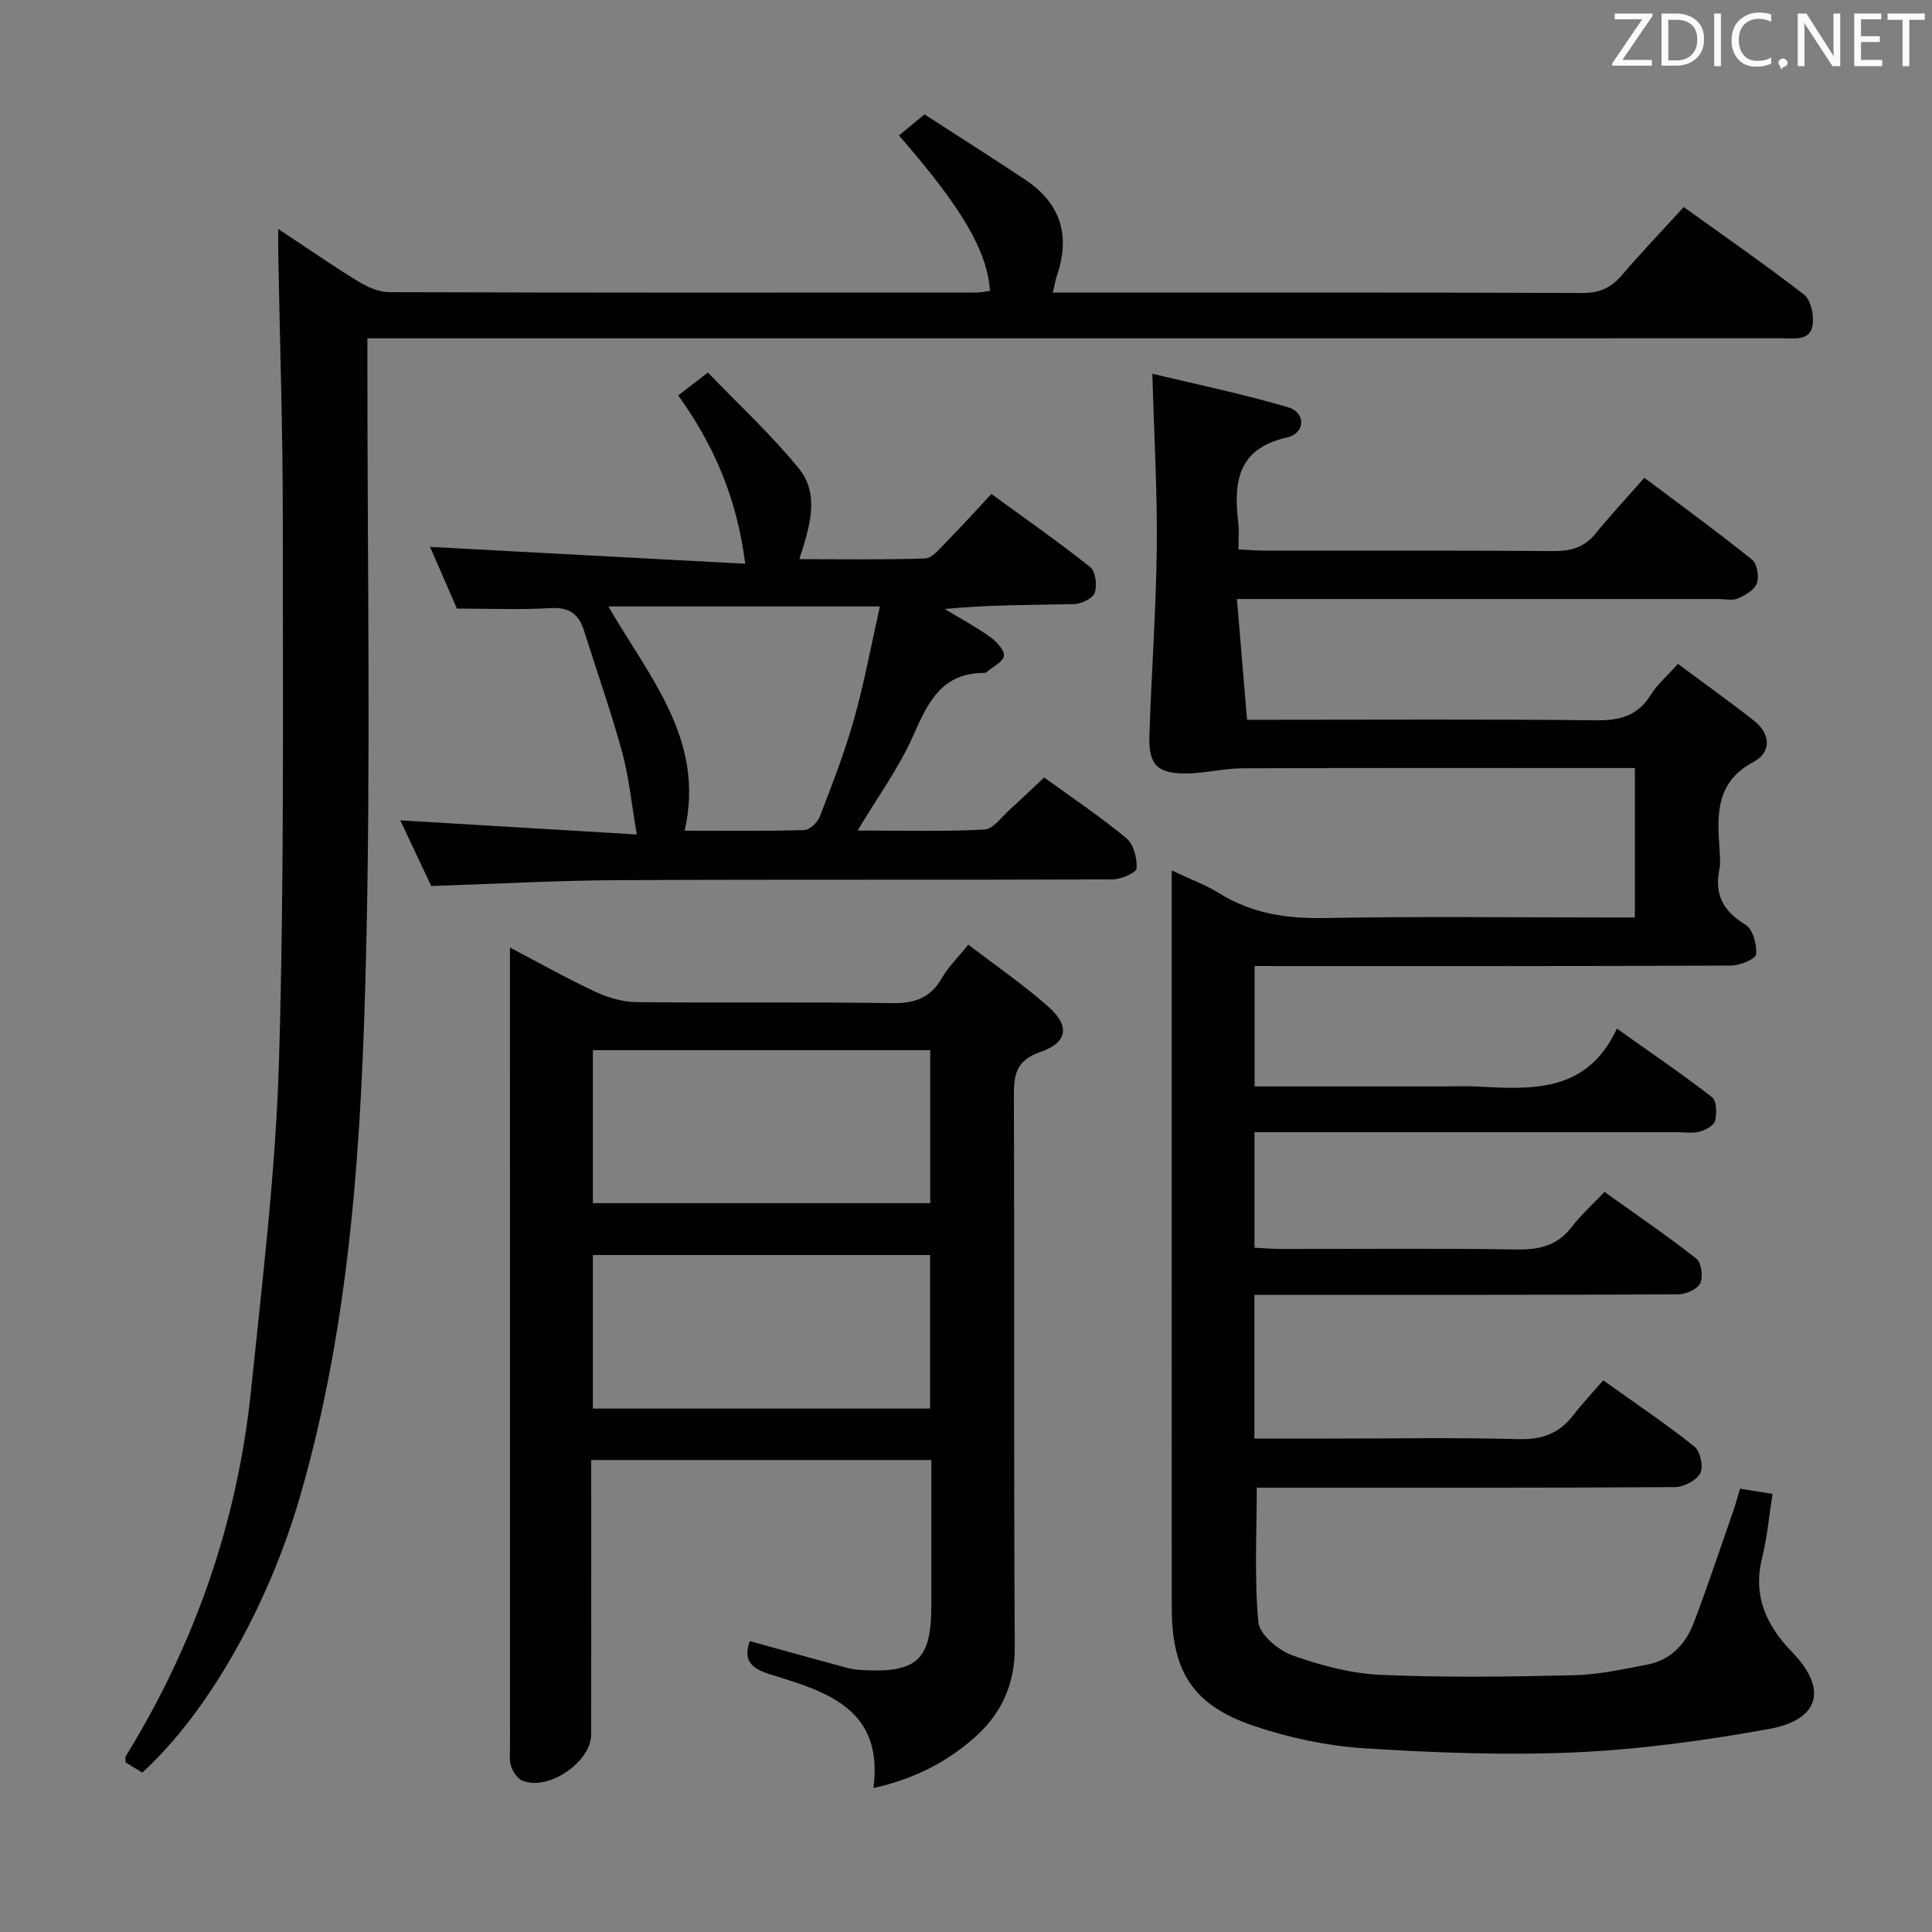<svg enable-background="new 0 0 400 400" viewBox="0 0 400 400" xmlns="http://www.w3.org/2000/svg"><rect x="0" y="0" width="400" height="400" fill="#808080" stroke="none"/><path d="m259.75 200v24.93h39.77c2 0 4-.09 6 .01 11.46.6 23 1.48 29.24-11.98 7.16 5.09 13.58 9.45 19.7 14.2.96.75 1.01 3.36.63 4.9-.25.98-1.98 1.9-3.22 2.24-1.39.39-2.98.11-4.48.11-27.17 0-54.33 0-81.5 0-1.95 0-3.9 0-6.16 0v23.91c1.85.09 3.61.26 5.37.26 16.33.02 32.67-.15 49 .11 4.68.07 8.36-.83 11.3-4.65 1.92-2.5 4.3-4.63 6.79-7.27 6.55 4.69 12.96 9.05 19.03 13.83 1.05.82 1.44 3.79.78 5.1-.62 1.25-2.99 2.27-4.6 2.28-27.33.14-54.67.1-82 .1-1.79 0-3.59 0-5.69 0v29.76h16.15c12.83 0 25.67-.24 38.5.12 4.78.13 8.33-1.1 11.23-4.8 1.94-2.49 4.11-4.8 6.34-7.38 6.85 4.89 13.05 9.06 18.88 13.71 1.21.97 1.92 4.21 1.22 5.52-.8 1.51-3.43 2.87-5.28 2.88-27 .18-54 .12-81 .12-1.82 0-3.65 0-5.55 0 0 9.45-.52 18.7.33 27.83.24 2.56 4.12 5.83 7.02 6.87 5.86 2.1 12.16 3.78 18.34 4.05 13.31.59 26.66.39 39.99.08 5.1-.12 10.2-1.25 15.24-2.22 4.83-.93 7.9-4.28 9.57-8.67 2.88-7.59 5.44-15.31 8.12-22.98.54-1.54.96-3.12 1.45-4.75 2.34.37 4.42.71 6.73 1.08-.73 4.6-1.12 9.04-2.18 13.32-1.95 7.88.95 13.99 6.24 19.44 7.33 7.57 5.78 13.98-4.78 15.9-13.18 2.39-26.58 4.23-39.95 4.84-14.6.66-29.3.09-43.9-.84-7.68-.49-15.49-2.16-22.79-4.62-12.62-4.25-17.02-11.23-17.03-24.46-.02-26-.01-52-.01-78 0-22.67 0-45.33 0-68 0-1.91 0-3.83 0-6.66 3.91 1.84 7.03 2.97 9.79 4.69 6.75 4.21 13.97 5.31 21.86 5.16 19.49-.37 39-.12 58.5-.12h5.74c0-10.33 0-20.25 0-30.93-1.73 0-3.48 0-5.23 0-25.33 0-50.67-.05-76 .05-3.78.01-7.55.99-11.33 1.06-6.3.12-8.16-1.71-7.95-7.91.43-12.96 1.39-25.91 1.53-38.88.12-11.6-.56-23.21-.92-35.96 9.35 2.25 18.84 4.2 28.09 6.94 3.74 1.11 3.63 5.39-.23 6.26-10.38 2.33-11.04 9.4-10.06 17.78.19 1.62.03 3.29.03 5.4 2.12.1 3.88.24 5.63.25 19.83.02 39.67-.07 59.5.08 3.59.03 6.39-.67 8.73-3.54 3.15-3.87 6.57-7.53 10.18-11.63 8.16 6.13 15.37 11.38 22.31 16.96 1.05.84 1.48 3.51.98 4.9-.49 1.36-2.4 2.45-3.92 3.12-1.12.49-2.62.12-3.96.12-31.17 0-62.33 0-93.5 0-1.79 0-3.58 0-6.27 0 .71 8.42 1.37 16.31 2.1 25h5.28c22.33 0 44.67-.14 67 .11 4.93.05 8.63-.94 11.32-5.29 1.29-2.09 3.26-3.76 5.61-6.39 5.26 3.91 10.59 7.72 15.74 11.76 3.52 2.76 3.62 6.57-.12 8.56-7.75 4.13-7.52 10.76-7.03 17.81.1 1.49.25 3.05-.03 4.49-1.02 5.2.85 8.63 5.42 11.37 1.52.91 2.38 4.08 2.21 6.11-.08.96-3.29 2.35-5.09 2.36-31 .15-62 .1-93 .1-1.81-.01-3.63-.01-5.75-.01z" fill="#010100"/><path d="m57.61 47.4c6.13 4.06 11.29 7.64 16.63 10.91 1.89 1.15 4.24 2.18 6.38 2.18 40.49.13 80.99.1 121.49.08.96 0 1.91-.22 2.86-.34-.61-8.36-5.79-17.19-18.85-32.18 1.63-1.35 3.26-2.69 5.29-4.37 7 4.53 13.98 8.95 20.86 13.53 7.15 4.76 9.37 11.31 6.66 19.5-.35 1.05-.55 2.15-.97 3.87h5.29c34.83 0 69.66-.05 104.49.08 3.54.01 5.89-1.15 8.1-3.74 4-4.68 8.26-9.13 12.76-14.05 8.34 6 16.78 11.84 24.88 18.1 1.38 1.07 2.03 4 1.85 5.96-.36 3.75-3.68 3.1-6.27 3.1-58.83.01-117.65.01-176.48.01-36.66 0-73.32 0-109.99 0-1.96 0-3.93 0-6.52 0v5.75c-.02 40.66.7 81.34-.28 121.98-.91 37.69-3.06 75.38-13.65 111.99-6.49 22.45-18.95 44.72-32.68 57.23-1.13-.68-2.35-1.42-3.45-2.09 0-.65-.12-1.05.02-1.28 14.35-23.29 23.13-48.54 25.94-75.72 2.35-22.8 5.13-45.63 5.8-68.5 1.1-37.44.77-74.93.78-112.39 0-17.81-.6-35.62-.92-53.43-.05-1.72-.02-3.47-.02-6.18z" fill="#010100"/><path d="m180.83 370.2c2.14-16.11-9.31-19.87-20.78-23.35-3.9-1.18-6.44-2.57-4.82-7.08 6.64 1.84 13.38 3.72 20.13 5.54 1.11.3 2.29.42 3.45.48 11.1.56 14.01-2.22 14.01-13.34 0-9.96 0-19.92 0-30.17-23.57 0-46.66 0-70.42 0v5.37c0 17.16.02 34.33-.01 51.49-.01 5.75-9.12 11.83-14.32 9.48-1.01-.46-1.87-1.82-2.26-2.96-.41-1.21-.22-2.63-.22-3.96-.01-53.16-.01-106.31-.01-159.47 0-1.65 0-3.29 0-6.05 6.41 3.36 11.96 6.49 17.72 9.17 2.6 1.21 5.62 2.1 8.46 2.13 17.66.19 35.33-.07 52.99.21 4.68.07 7.92-1.1 10.27-5.22 1.29-2.26 3.24-4.14 5.46-6.89 5.74 4.4 11.48 8.32 16.63 12.9 4.43 3.94 3.94 7.37-1.65 9.29-5.1 1.75-5.57 4.7-5.55 9.24.15 37.99-.05 75.99.19 113.98.05 7.87-2.87 13.96-8.44 18.85-5.78 5.09-12.57 8.52-20.83 10.36zm11.77-152.77c-23.62 0-46.67 0-69.85 0v31.67h69.85c0-10.79 0-21.07 0-31.67zm-69.85 74.2h69.81c0-10.71 0-21.12 0-31.79-23.4 0-46.58 0-69.81 0z" fill="#010100"/><path d="m94.6 126c-1.78-4.08-3.82-8.76-5.56-12.77 21.46 1.15 42.91 2.29 65.25 3.49-1.73-13.69-6.5-24.56-13.87-34.86 1.85-1.42 3.5-2.69 6.15-4.73 6.36 6.63 13.09 12.82 18.8 19.84 4.41 5.42 2.3 12 .13 18.8 8.94 0 17.49.15 26.02-.15 1.45-.05 2.96-1.94 4.21-3.21 3.15-3.2 6.16-6.53 9.53-10.14 7.21 5.26 14.01 10 20.47 15.15 1.11.88 1.45 3.78.92 5.32-.4 1.16-2.75 2.29-4.26 2.33-8.79.22-17.59.11-26.79 1.02 3.12 1.89 6.34 3.62 9.31 5.72 1.33.95 3.06 2.72 2.94 3.96s-2.31 2.29-3.61 3.4c-.12.1-.31.15-.47.15-8.85-.03-11.69 6.19-14.75 13.09-2.93 6.62-7.31 12.59-11.46 19.54 8.9 0 17.59.25 26.24-.2 1.84-.09 3.6-2.65 5.31-4.18 2.34-2.09 4.59-4.28 7.07-6.61 5.88 4.27 11.69 8.16 17.03 12.59 1.5 1.24 2.24 4.15 2.12 6.22-.05.9-3.19 2.29-4.92 2.3-34.16.14-68.32-.01-102.48.16-12.62.06-25.25.77-38.65 1.21-2-4.24-4.27-9.07-6.41-13.6 16.19.97 32.03 1.92 48.97 2.93-1.12-6.49-1.62-11.9-3.03-17.05-2.32-8.46-5.26-16.75-7.89-25.13-1.08-3.45-3.06-4.93-6.94-4.69-6.13.38-12.29.1-19.38.1zm47.14 45.99c8.48 0 16.62.11 24.74-.13 1.15-.03 2.8-1.59 3.26-2.81 2.56-6.66 5.16-13.33 7.09-20.18 2.13-7.58 3.56-15.37 5.34-23.31-19.1 0-37.44 0-56.21 0 8.47 14.66 20.12 27.67 15.78 46.43z" fill="#010100"/><g fill="#fafafb"><path d="m342.2 3.2-6.3 9.2h6.1v1.2h-8.2v-.5l6.2-9.1h-5.7v-1.2h7.8v.4z"/><path d="m344 13.7v-10.9h3.1c1.6 0 3 .5 4.1 1.4 1.1 1 1.6 2.2 1.6 3.9s-.5 3-1.6 4-2.5 1.5-4.2 1.5h-3zm1.4-9.6v8.4h1.6c1.4 0 2.5-.4 3.2-1.1.8-.8 1.2-1.8 1.2-3.2s-.4-2.4-1.2-3.1-1.8-1-3.1-1z"/><path d="m356.3 2.8v10.9h-1.4v-10.9z"/><path d="m366.6 13.2c-.8.4-1.8.6-3 .6-1.6 0-2.8-.5-3.7-1.5s-1.4-2.3-1.4-3.9c0-1.7.5-3.2 1.6-4.2s2.4-1.6 4-1.6c1 0 1.9.1 2.6.4v1.5c-.8-.4-1.6-.6-2.6-.6-1.2 0-2.2.4-3 1.2s-1.1 1.9-1.1 3.3c0 1.3.4 2.3 1.1 3.1s1.6 1.1 2.8 1.1c1.1 0 2-.2 2.8-.7v1.3z"/><path d="m368.2 13c0-.3.1-.5.3-.6.2-.2.4-.3.6-.3.3 0 .5.1.7.3s.3.4.3.6-.1.5-.3.6c-.2.2-.4.3-.7.3-.3 1-.5-.1-.6-.3-.2-.2-.3-.4-.3-.6z"/><path d="m381.1 13.7h-1.7l-5.5-8.4c-.2-.2-.3-.5-.4-.7 0 .2.1.8.1 1.5v7.6h-1.4v-10.9h1.8l5.3 8.3c.3.4.4.6.4.8 0-.3-.1-.8-.1-1.6v-7.5h1.4v10.9z"/><path d="m389.7 13.7h-5.8v-10.9h5.6v1.2h-4.2v3.5h3.9v1.2h-3.9v3.7h4.4z"/><path d="m398.4 4.1h-3.1v9.6h-1.4v-9.6h-3.1v-1.3h7.7v1.3z"/></g></svg>